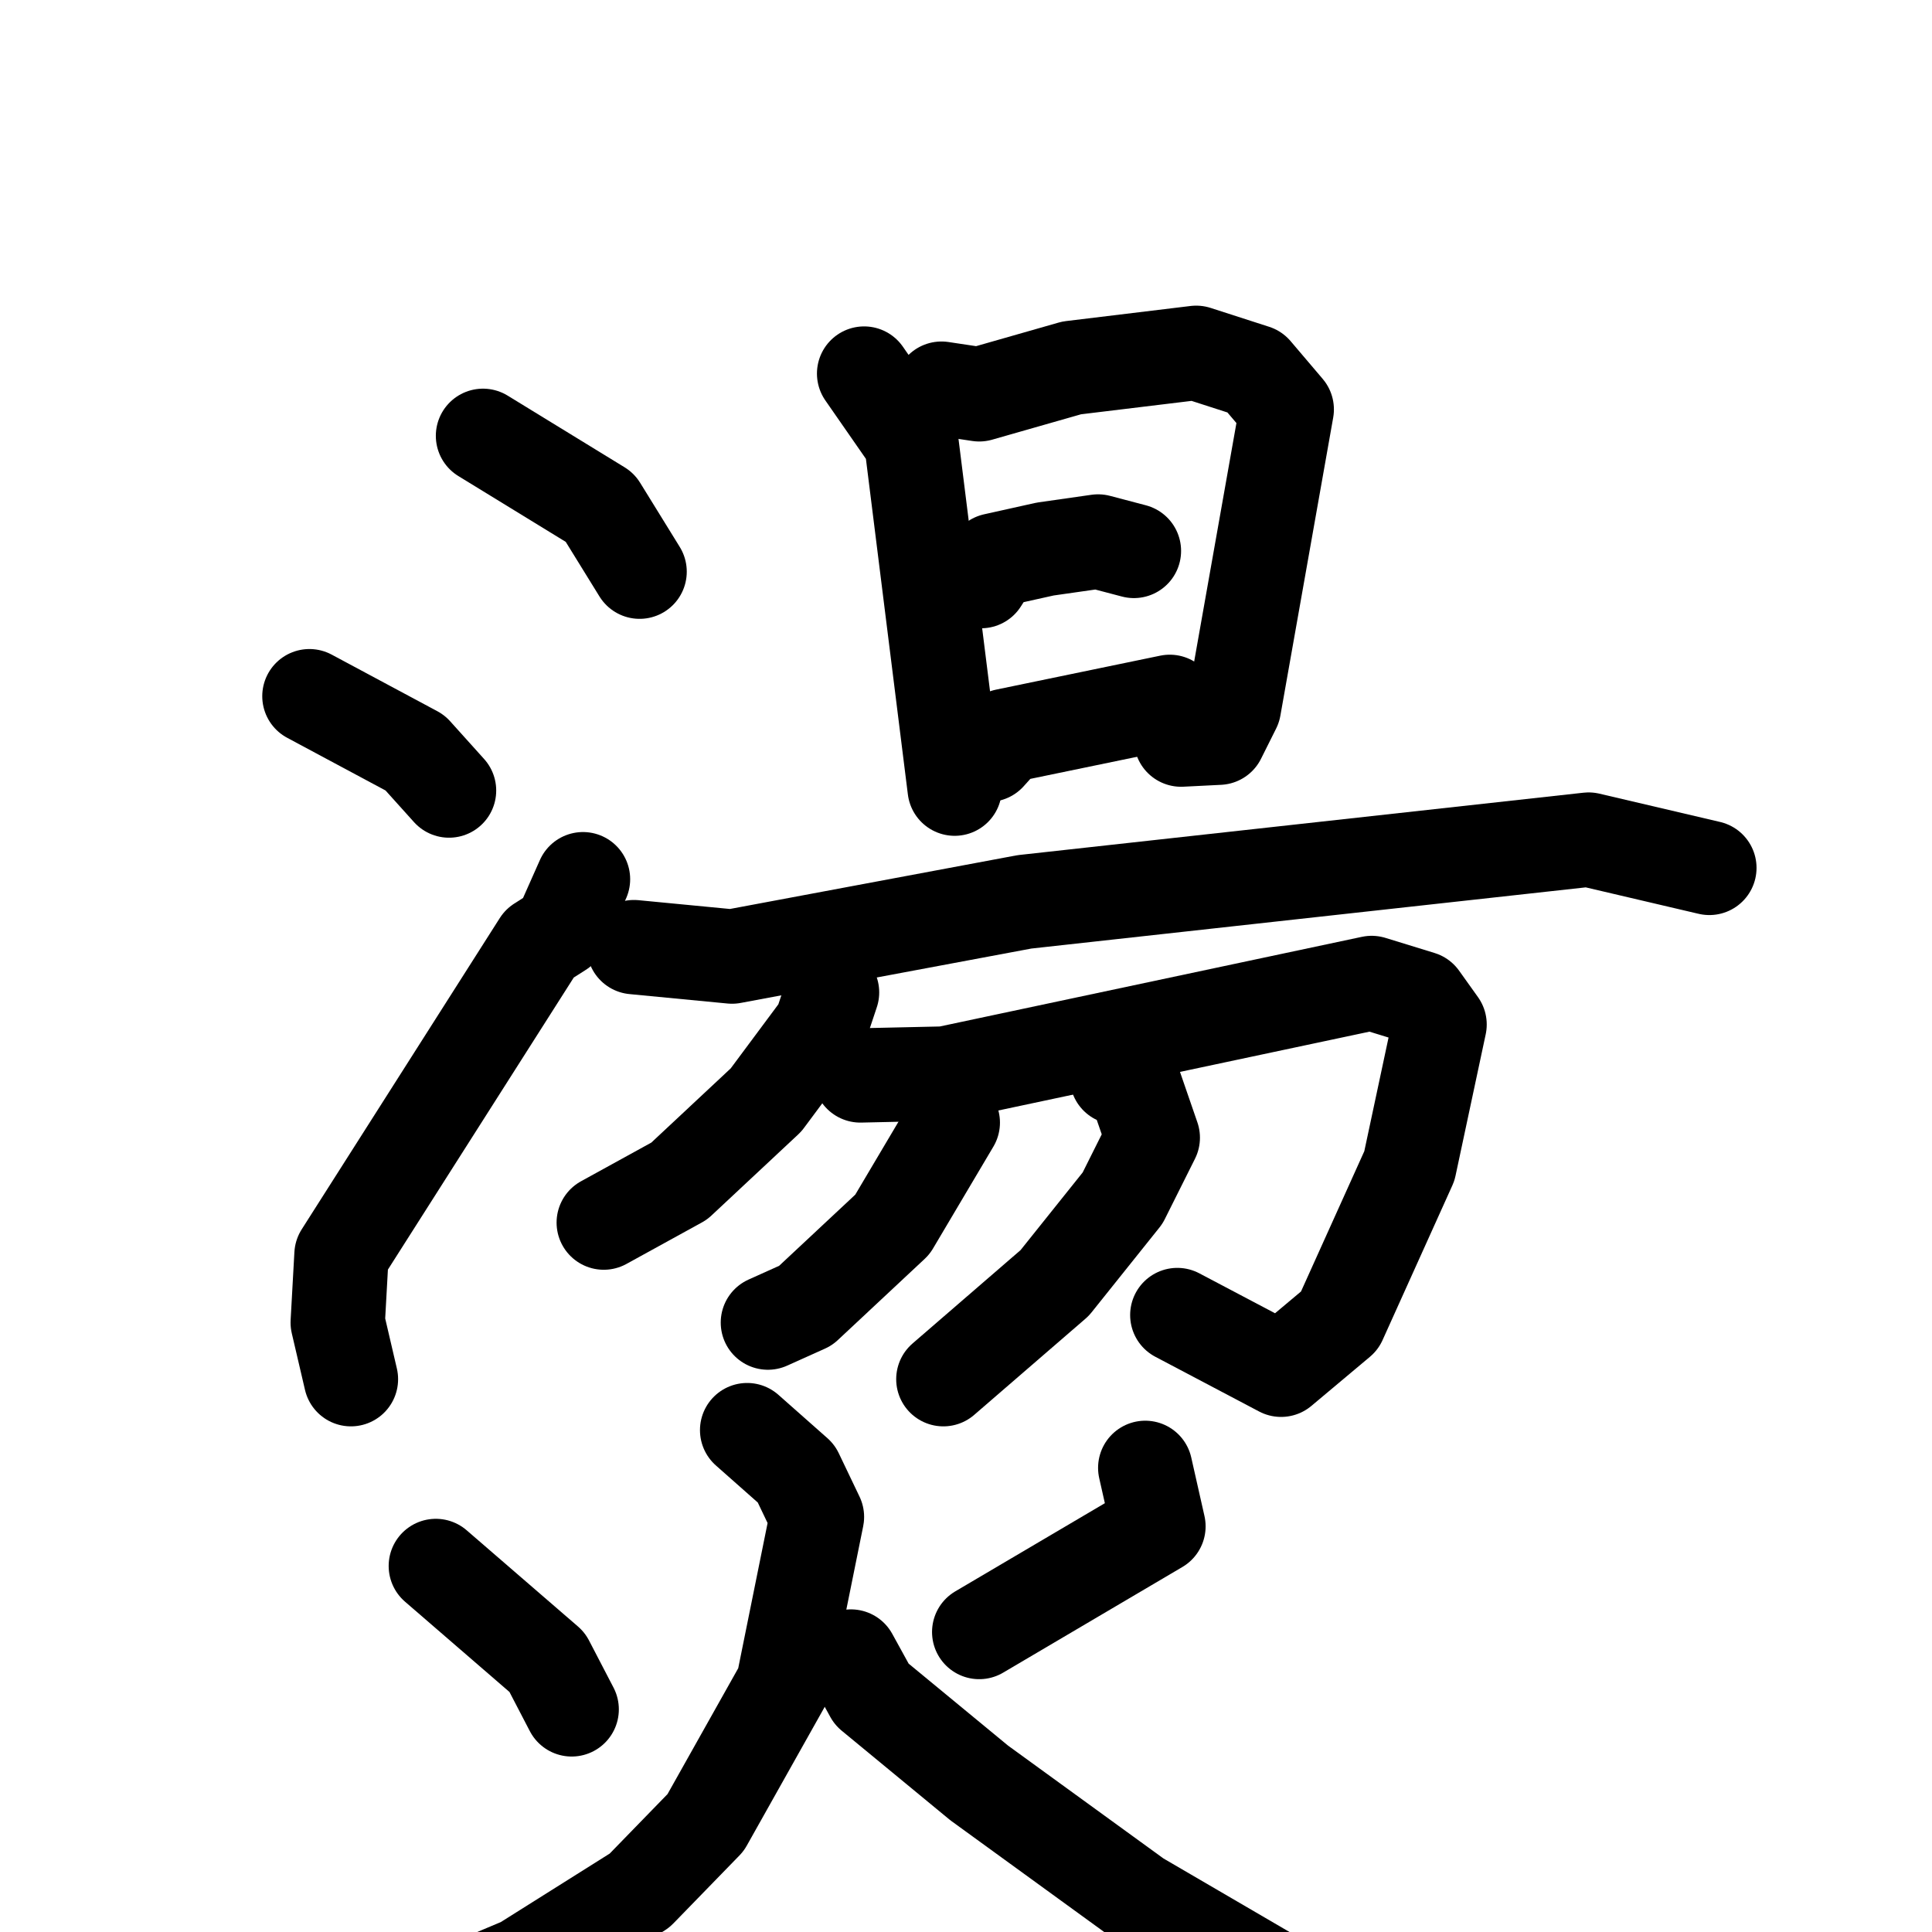<svg xmlns="http://www.w3.org/2000/svg" viewBox="0 0 1024 1024">
  <g style="fill:none;stroke:#000000;stroke-width:50;stroke-linecap:round;stroke-linejoin:round;" transform="scale(1, 1) translate(0, 0)">
    <path d="M 256.0,231.0 L 318.0,269.0 L 339.0,303.0"/>
    <path d="M 164.0,369.0 L 220.0,399.0 L 238.0,419.0"/>
    <path d="M 186.0,731.0 L 179.0,701.0 L 181.0,665.0 L 286.0,500.0 L 297.0,493.0 L 309.0,466.0"/>
    <path d="M 458.0,198.0 L 483.0,234.0 L 506.0,418.0"/>
    <path d="M 499.0,206.0 L 519.0,209.0 L 568.0,195.0 L 634.0,187.0 L 665.0,197.0 L 682.0,217.0 L 654.0,375.0 L 646.0,391.0 L 626.0,392.0"/>
    <path d="M 520.0,308.0 L 527.0,297.0 L 554.0,291.0 L 582.0,287.0 L 601.0,292.0"/>
    <path d="M 524.0,400.0 L 533.0,390.0 L 620.0,372.0"/>
    <path d="M 336.0,502.0 L 388.0,507.0 L 543.0,478.0 L 842.0,445.0 L 906.0,460.0"/>
    <path d="M 441.0,526.0 L 435.0,544.0 L 406.0,583.0 L 360.0,626.0 L 320.0,648.0"/>
    <path d="M 456.0,570.0 L 501.0,569.0 L 727.0,521.0 L 753.0,529.0 L 763.0,543.0 L 747.0,618.0 L 710.0,700.0 L 679.0,726.0 L 624.0,697.0"/>
    <path d="M 505.0,595.0 L 473.0,649.0 L 427.0,692.0 L 407.0,701.0"/>
    <path d="M 592.0,571.0 L 601.0,574.0 L 611.0,603.0 L 595.0,635.0 L 559.0,680.0 L 500.0,731.0"/>
    <path d="M 231.0,830.0 L 290.0,881.0 L 303.0,906.0"/>
    <path d="M 607.0,778.0 L 614.0,809.0 L 519.0,865.0"/>
    <path d="M 396.0,758.0 L 422.0,781.0 L 433.0,804.0 L 415.0,893.0 L 374.0,966.0 L 339.0,1002.0 L 277.0,1041.0 L 220.0,1065.0 L 153.0,1080.0"/>
    <path d="M 451.0,878.0 L 462.0,898.0 L 519.0,945.0 L 603.0,1006.0 L 687.0,1055.0 L 717.0,1063.0 L 878.0,1069.0"/>
  </g>
</svg>
